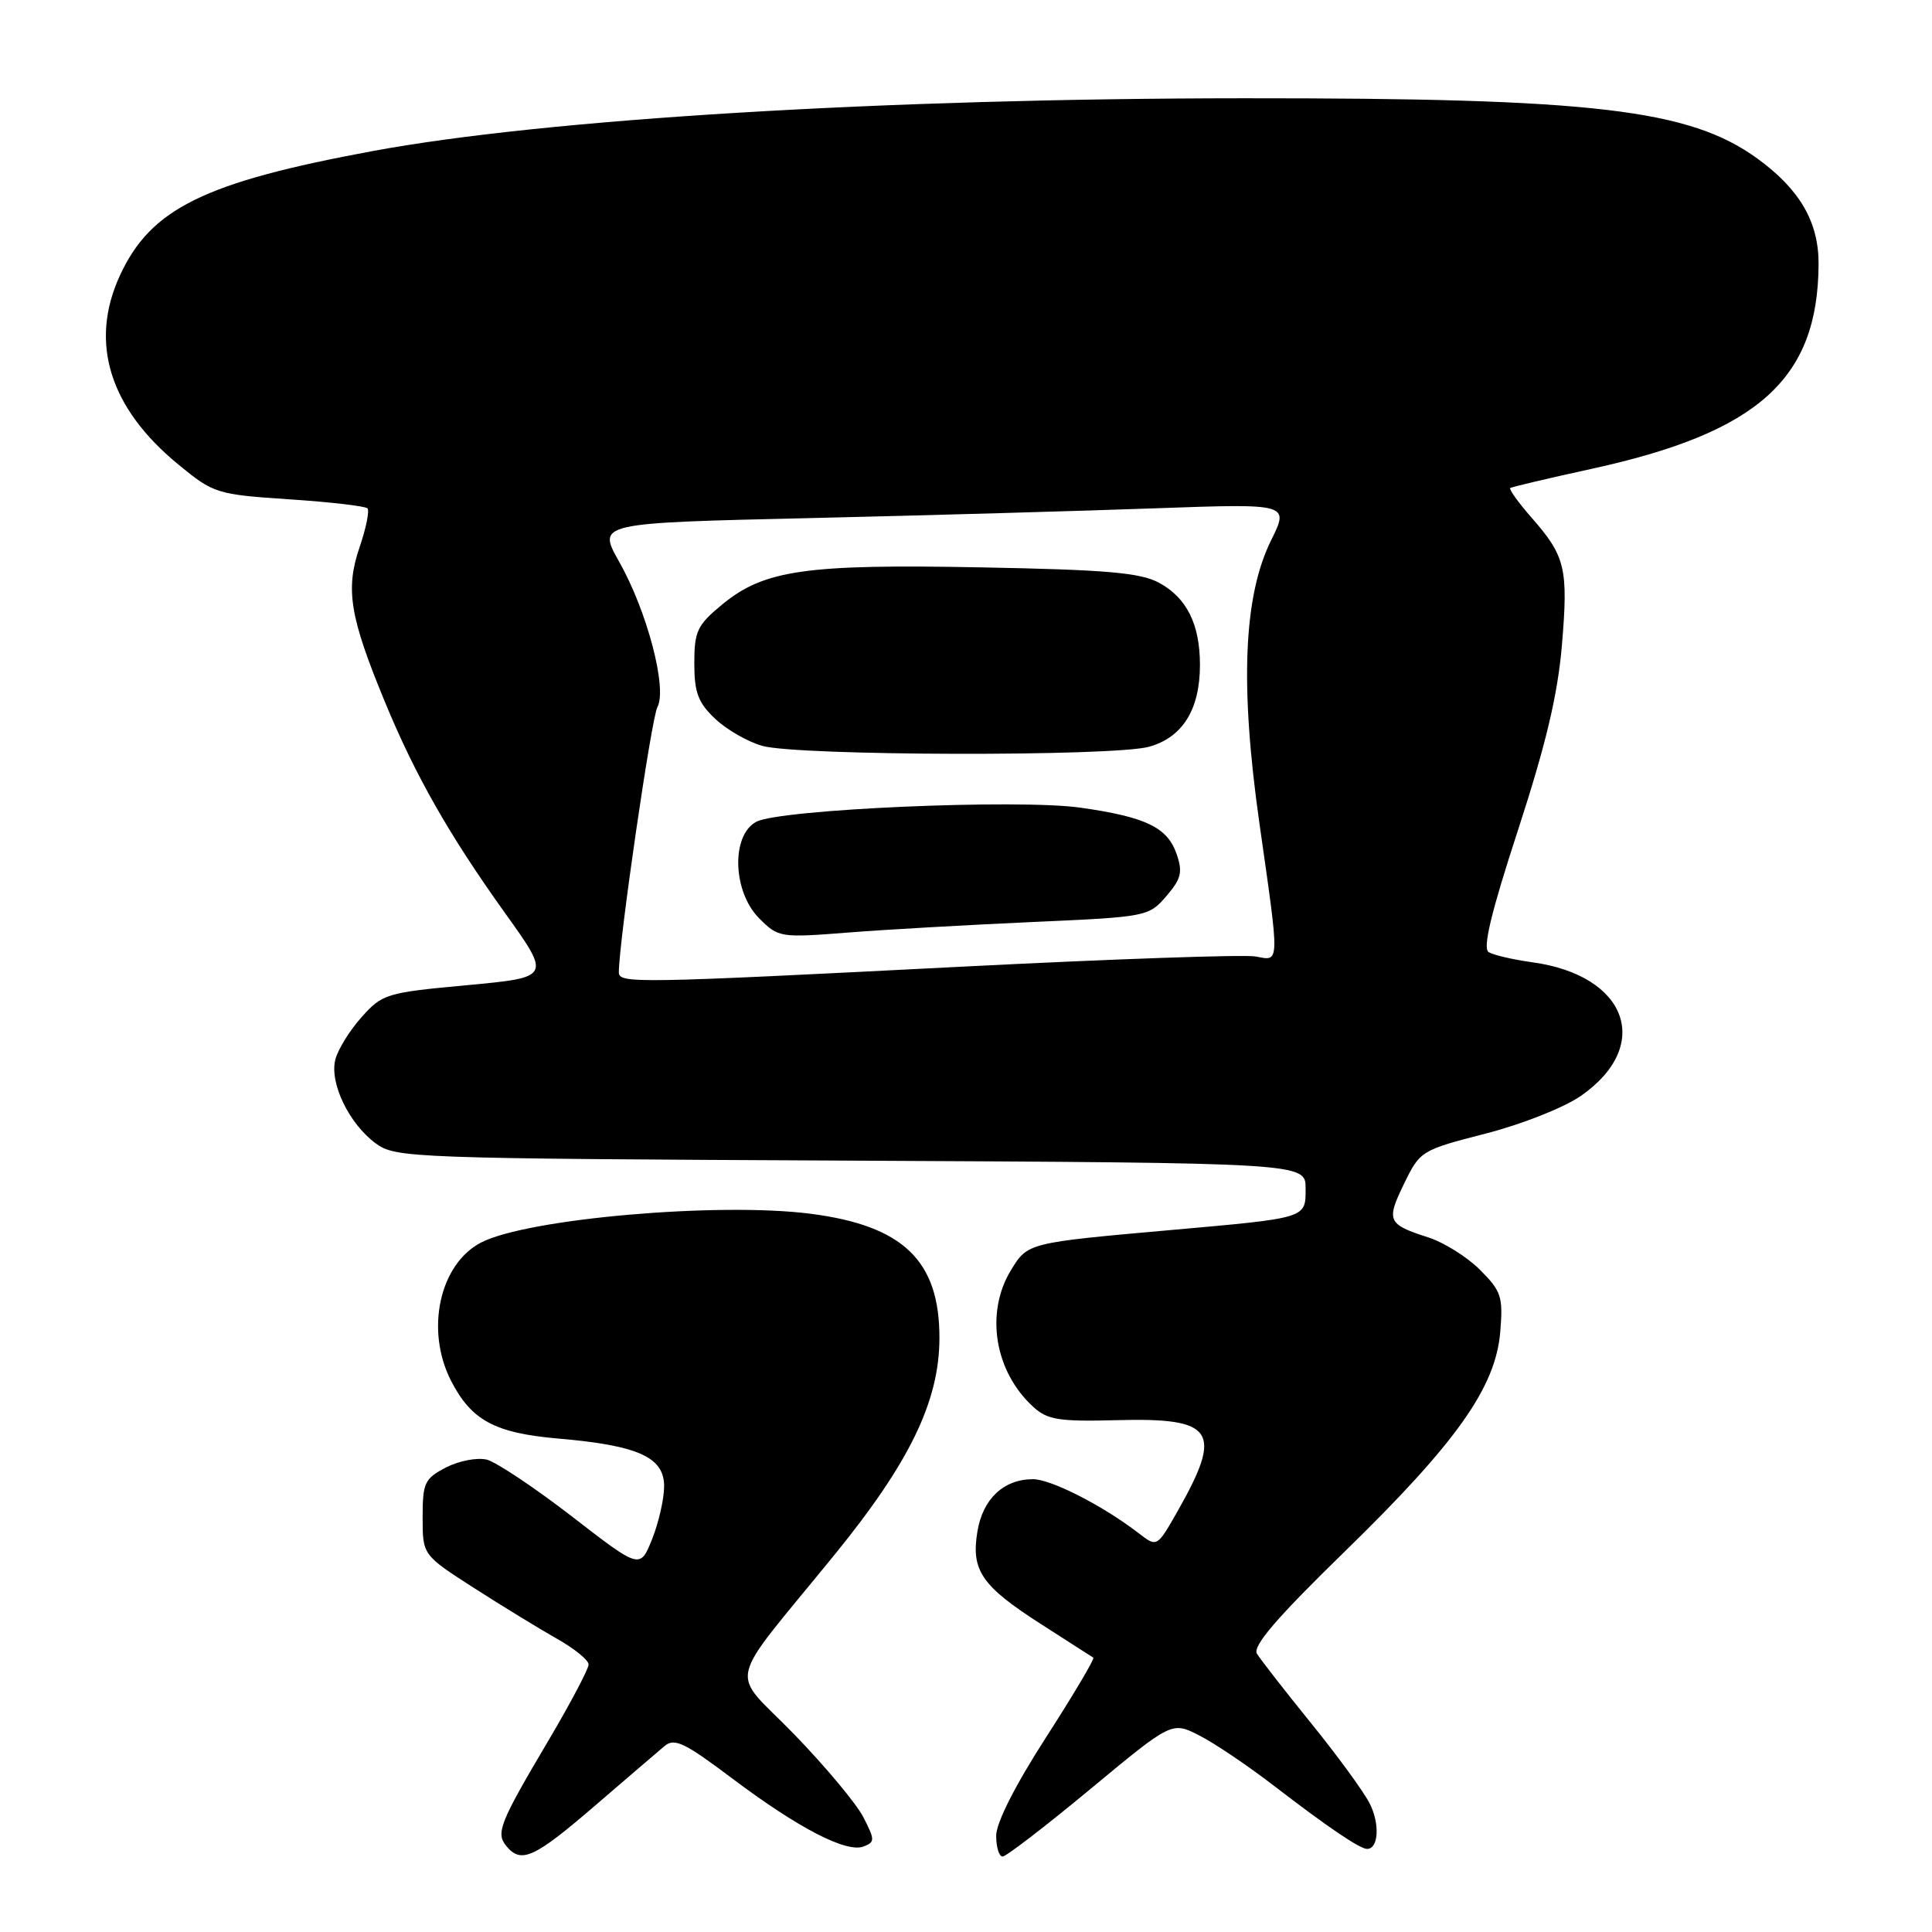 <?xml version="1.0" encoding="UTF-8" standalone="no"?>
<!DOCTYPE svg PUBLIC "-//W3C//DTD SVG 1.1//EN" "http://www.w3.org/Graphics/SVG/1.1/DTD/svg11.dtd" >
<svg xmlns="http://www.w3.org/2000/svg" xmlns:xlink="http://www.w3.org/1999/xlink" version="1.1" viewBox="0 0 256 256">
 <g >
 <path fill="currentColor"
d=" M 78.75 239.34 C 83.01 235.67 87.20 232.08 88.05 231.37 C 89.36 230.25 90.70 230.89 97.03 235.66 C 105.80 242.25 112.15 245.54 114.43 244.67 C 115.95 244.08 115.94 243.79 114.39 240.77 C 113.46 238.97 109.33 234.03 105.21 229.78 C 96.62 220.94 95.93 224.02 110.59 206.00 C 120.54 193.78 124.46 185.68 124.48 177.32 C 124.51 167.06 119.70 162.41 107.41 160.83 C 95.24 159.26 69.91 161.47 63.77 164.63 C 58.25 167.47 56.33 176.21 59.75 182.93 C 62.45 188.21 65.55 189.89 74.00 190.62 C 84.56 191.53 88.00 193.08 88.00 196.93 C 88.00 198.60 87.28 201.75 86.41 203.94 C 84.81 207.92 84.81 207.92 75.80 200.95 C 70.84 197.12 65.75 193.73 64.50 193.41 C 63.24 193.10 60.82 193.56 59.11 194.44 C 56.26 195.92 56.00 196.47 56.00 201.05 C 56.00 206.04 56.00 206.04 62.75 210.38 C 66.46 212.76 71.41 215.79 73.74 217.11 C 76.08 218.42 77.99 219.97 77.99 220.55 C 78.00 221.13 75.61 225.65 72.69 230.60 C 66.17 241.61 65.67 242.89 67.11 244.63 C 69.06 246.98 70.77 246.20 78.75 239.34 Z  M 144.49 237.05 C 155.28 228.10 155.28 228.10 158.92 229.96 C 160.92 230.98 165.39 233.99 168.85 236.66 C 175.91 242.09 180.19 244.99 181.14 244.99 C 182.68 245.01 182.86 241.63 181.47 238.93 C 180.63 237.31 177.12 232.51 173.66 228.25 C 170.21 223.99 167.01 219.88 166.55 219.12 C 165.95 218.12 169.20 214.34 178.15 205.62 C 193.00 191.15 198.18 183.84 198.79 176.49 C 199.18 171.83 198.94 171.09 196.11 168.26 C 194.40 166.55 191.31 164.62 189.25 163.96 C 183.86 162.23 183.65 161.77 186.04 156.86 C 188.16 152.50 188.31 152.40 196.84 150.21 C 201.70 148.96 207.25 146.76 209.49 145.20 C 219.03 138.55 215.64 129.24 203.06 127.51 C 200.50 127.16 197.89 126.55 197.25 126.16 C 196.44 125.65 197.57 120.93 201.15 109.97 C 204.84 98.64 206.40 92.09 206.96 85.50 C 207.82 75.33 207.43 73.70 202.93 68.58 C 201.17 66.57 199.91 64.81 200.12 64.66 C 200.33 64.52 205.22 63.36 211.00 62.10 C 233.05 57.27 240.90 50.17 240.97 35.00 C 241.00 29.42 238.48 25.09 232.85 21.00 C 223.84 14.48 211.17 12.99 164.79 13.02 C 117.26 13.05 72.40 15.76 49.47 20.00 C 27.05 24.15 19.99 27.62 15.89 36.50 C 11.80 45.37 14.49 54.07 23.67 61.58 C 28.31 65.39 28.72 65.52 38.30 66.16 C 43.72 66.52 48.40 67.06 48.69 67.36 C 48.98 67.65 48.51 69.99 47.63 72.56 C 45.75 78.09 46.35 81.74 50.98 92.95 C 55.02 102.75 59.50 110.62 66.93 121.00 C 73.02 129.50 73.02 129.50 61.90 130.54 C 51.20 131.53 50.66 131.69 47.91 134.78 C 46.33 136.54 44.77 139.07 44.43 140.41 C 43.65 143.51 46.25 148.90 49.78 151.50 C 52.42 153.44 54.32 153.51 112.75 153.79 C 173.00 154.09 173.00 154.09 173.00 157.46 C 173.00 161.47 173.31 161.37 155.00 163.00 C 136.21 164.67 136.16 164.68 133.96 168.30 C 130.50 173.97 131.79 181.79 136.96 186.46 C 138.81 188.14 140.38 188.38 147.96 188.18 C 160.94 187.83 162.10 189.57 156.02 200.27 C 153.31 205.03 153.31 205.03 150.91 203.18 C 146.18 199.53 139.28 196.00 136.88 196.00 C 133.01 196.00 130.24 198.59 129.52 202.89 C 128.64 208.09 130.05 210.15 138.00 215.24 C 141.57 217.52 144.67 219.51 144.87 219.65 C 145.07 219.79 142.26 224.53 138.62 230.19 C 134.53 236.53 132.00 241.53 132.00 243.23 C 132.00 244.76 132.38 246.00 132.85 246.00 C 133.32 246.00 138.56 241.97 144.49 237.05 Z  M 82.00 128.83 C 82.00 124.82 86.31 95.17 87.11 93.69 C 88.44 91.23 85.75 80.98 82.03 74.41 C 79.15 69.30 79.15 69.30 107.33 68.65 C 122.82 68.29 143.45 67.70 153.17 67.35 C 170.84 66.72 170.84 66.72 168.42 71.61 C 164.76 79.03 164.28 90.86 166.90 109.24 C 169.58 128.03 169.60 127.35 166.39 126.74 C 164.96 126.46 147.52 127.07 127.64 128.08 C 84.01 130.31 82.00 130.34 82.00 128.83 Z  M 136.84 122.17 C 151.95 121.50 152.22 121.45 154.54 118.75 C 156.53 116.43 156.74 115.56 155.90 113.14 C 154.67 109.62 151.81 108.25 143.17 107.02 C 134.92 105.85 103.32 107.23 100.21 108.89 C 96.85 110.69 97.08 118.17 100.60 121.69 C 103.14 124.23 103.39 124.27 112.35 123.57 C 117.38 123.17 128.40 122.55 136.84 122.17 Z  M 152.25 98.95 C 156.70 97.71 159.00 94.01 159.00 88.10 C 159.00 82.71 157.24 79.19 153.56 77.21 C 151.09 75.88 146.57 75.49 130.02 75.18 C 106.74 74.73 101.25 75.52 95.69 80.10 C 92.38 82.83 92.00 83.64 92.00 87.89 C 92.00 91.76 92.50 93.10 94.75 95.23 C 96.26 96.67 99.08 98.29 101.00 98.83 C 105.73 100.17 147.51 100.26 152.25 98.95 Z "/>
</g>
</svg>